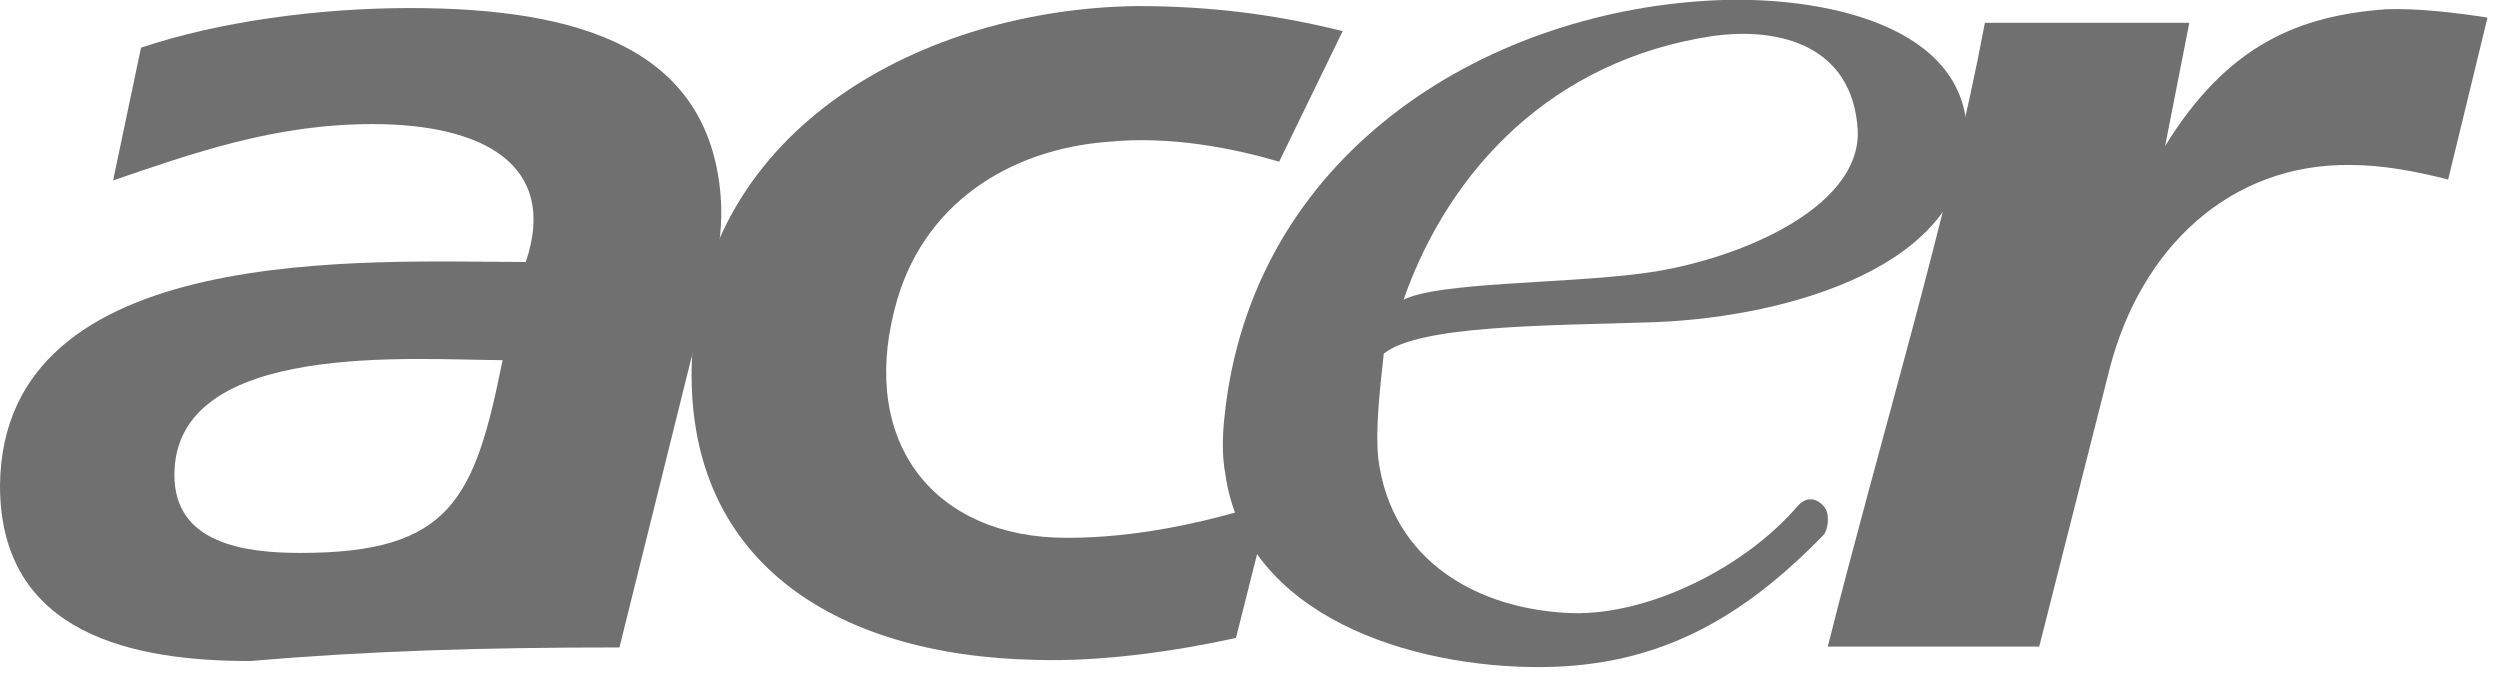 <svg width="54" height="15" viewBox="0 0 54 15" fill="none" xmlns="http://www.w3.org/2000/svg">
<g clip-path="url(#clip0)">
<path fill-rule="evenodd" clip-rule="evenodd" d="M42.874 0.492H47.289L46.767 3.153C48.114 0.965 49.66 0.333 51.554 0.199C52.208 0.177 53.013 0.268 53.73 0.38L52.88 3.878C52.184 3.698 51.446 3.564 50.791 3.564C48.18 3.52 46.245 5.344 45.569 7.962L44.047 13.967H39.48C40.611 9.472 42.112 4.576 42.874 0.492Z" fill="#707070"/>
<path fill-rule="evenodd" clip-rule="evenodd" d="M30.316 6.474C31.079 6.091 33.732 6.132 35.452 5.908C37.433 5.659 40.194 4.532 40.128 2.817C40.02 0.99 38.453 0.576 36.994 0.778C33.558 1.295 31.316 3.629 30.316 6.474ZM29.89 7.638C29.803 8.429 29.707 9.266 29.77 9.898C30.052 12.133 31.94 13.176 33.966 13.244C35.65 13.285 37.706 12.239 38.822 10.938C39.032 10.692 39.275 10.773 39.419 10.969C39.528 11.118 39.486 11.458 39.383 11.56C37.628 13.366 35.824 14.387 33.318 14.409C30.466 14.43 26.898 13.304 26.466 10.235C26.4 9.873 26.4 9.469 26.445 9.039C27.012 3.355 32.015 0.283 36.931 0.012C39.281 -0.121 42.676 0.51 42.481 3.15C42.286 5.927 38.237 6.895 35.605 6.963C33.384 7.035 30.653 7.025 29.89 7.638Z" fill="#707070"/>
<path fill-rule="evenodd" clip-rule="evenodd" d="M27.435 10.848L26.697 13.78C25.457 14.051 23.846 14.3 22.366 14.253C17.972 14.163 14.752 12.065 14.947 7.732C15.187 2.748 19.953 0.199 24.542 0.131C26.064 0.131 27.456 0.289 29.002 0.672L27.63 3.492C26.631 3.2 25.28 2.929 23.933 3.063C21.823 3.222 19.887 4.395 19.32 6.695C18.581 9.584 20.19 11.617 23.041 11.617C24.542 11.617 26.001 11.299 27.435 10.848Z" fill="#707070"/>
<path fill-rule="evenodd" clip-rule="evenodd" d="M8.854 0.174C12.531 0.174 15.301 1.049 15.565 4.218C15.667 5.435 15.238 6.521 14.914 7.81L13.38 13.985C10.442 13.985 8.05 14.054 5.396 14.278C2.938 14.278 0 13.736 0 10.487C0.051 5.176 7.984 5.659 11.357 5.659C12.074 3.539 10.4 2.68 8.05 2.68C5.919 2.68 4.163 3.312 2.443 3.897L3.046 1.03C4.721 0.467 6.876 0.174 8.854 0.174ZM10.856 7.779C9.004 7.779 3.767 7.324 3.767 10.259C3.767 11.726 5.246 11.943 6.486 11.943C9.748 11.947 10.256 10.767 10.856 7.779Z" fill="#707070"/>
</g>
<defs>
<clipPath id="clip0">
<rect width="54" height="15" fill="white"/>
</clipPath>
</defs>
</svg>
